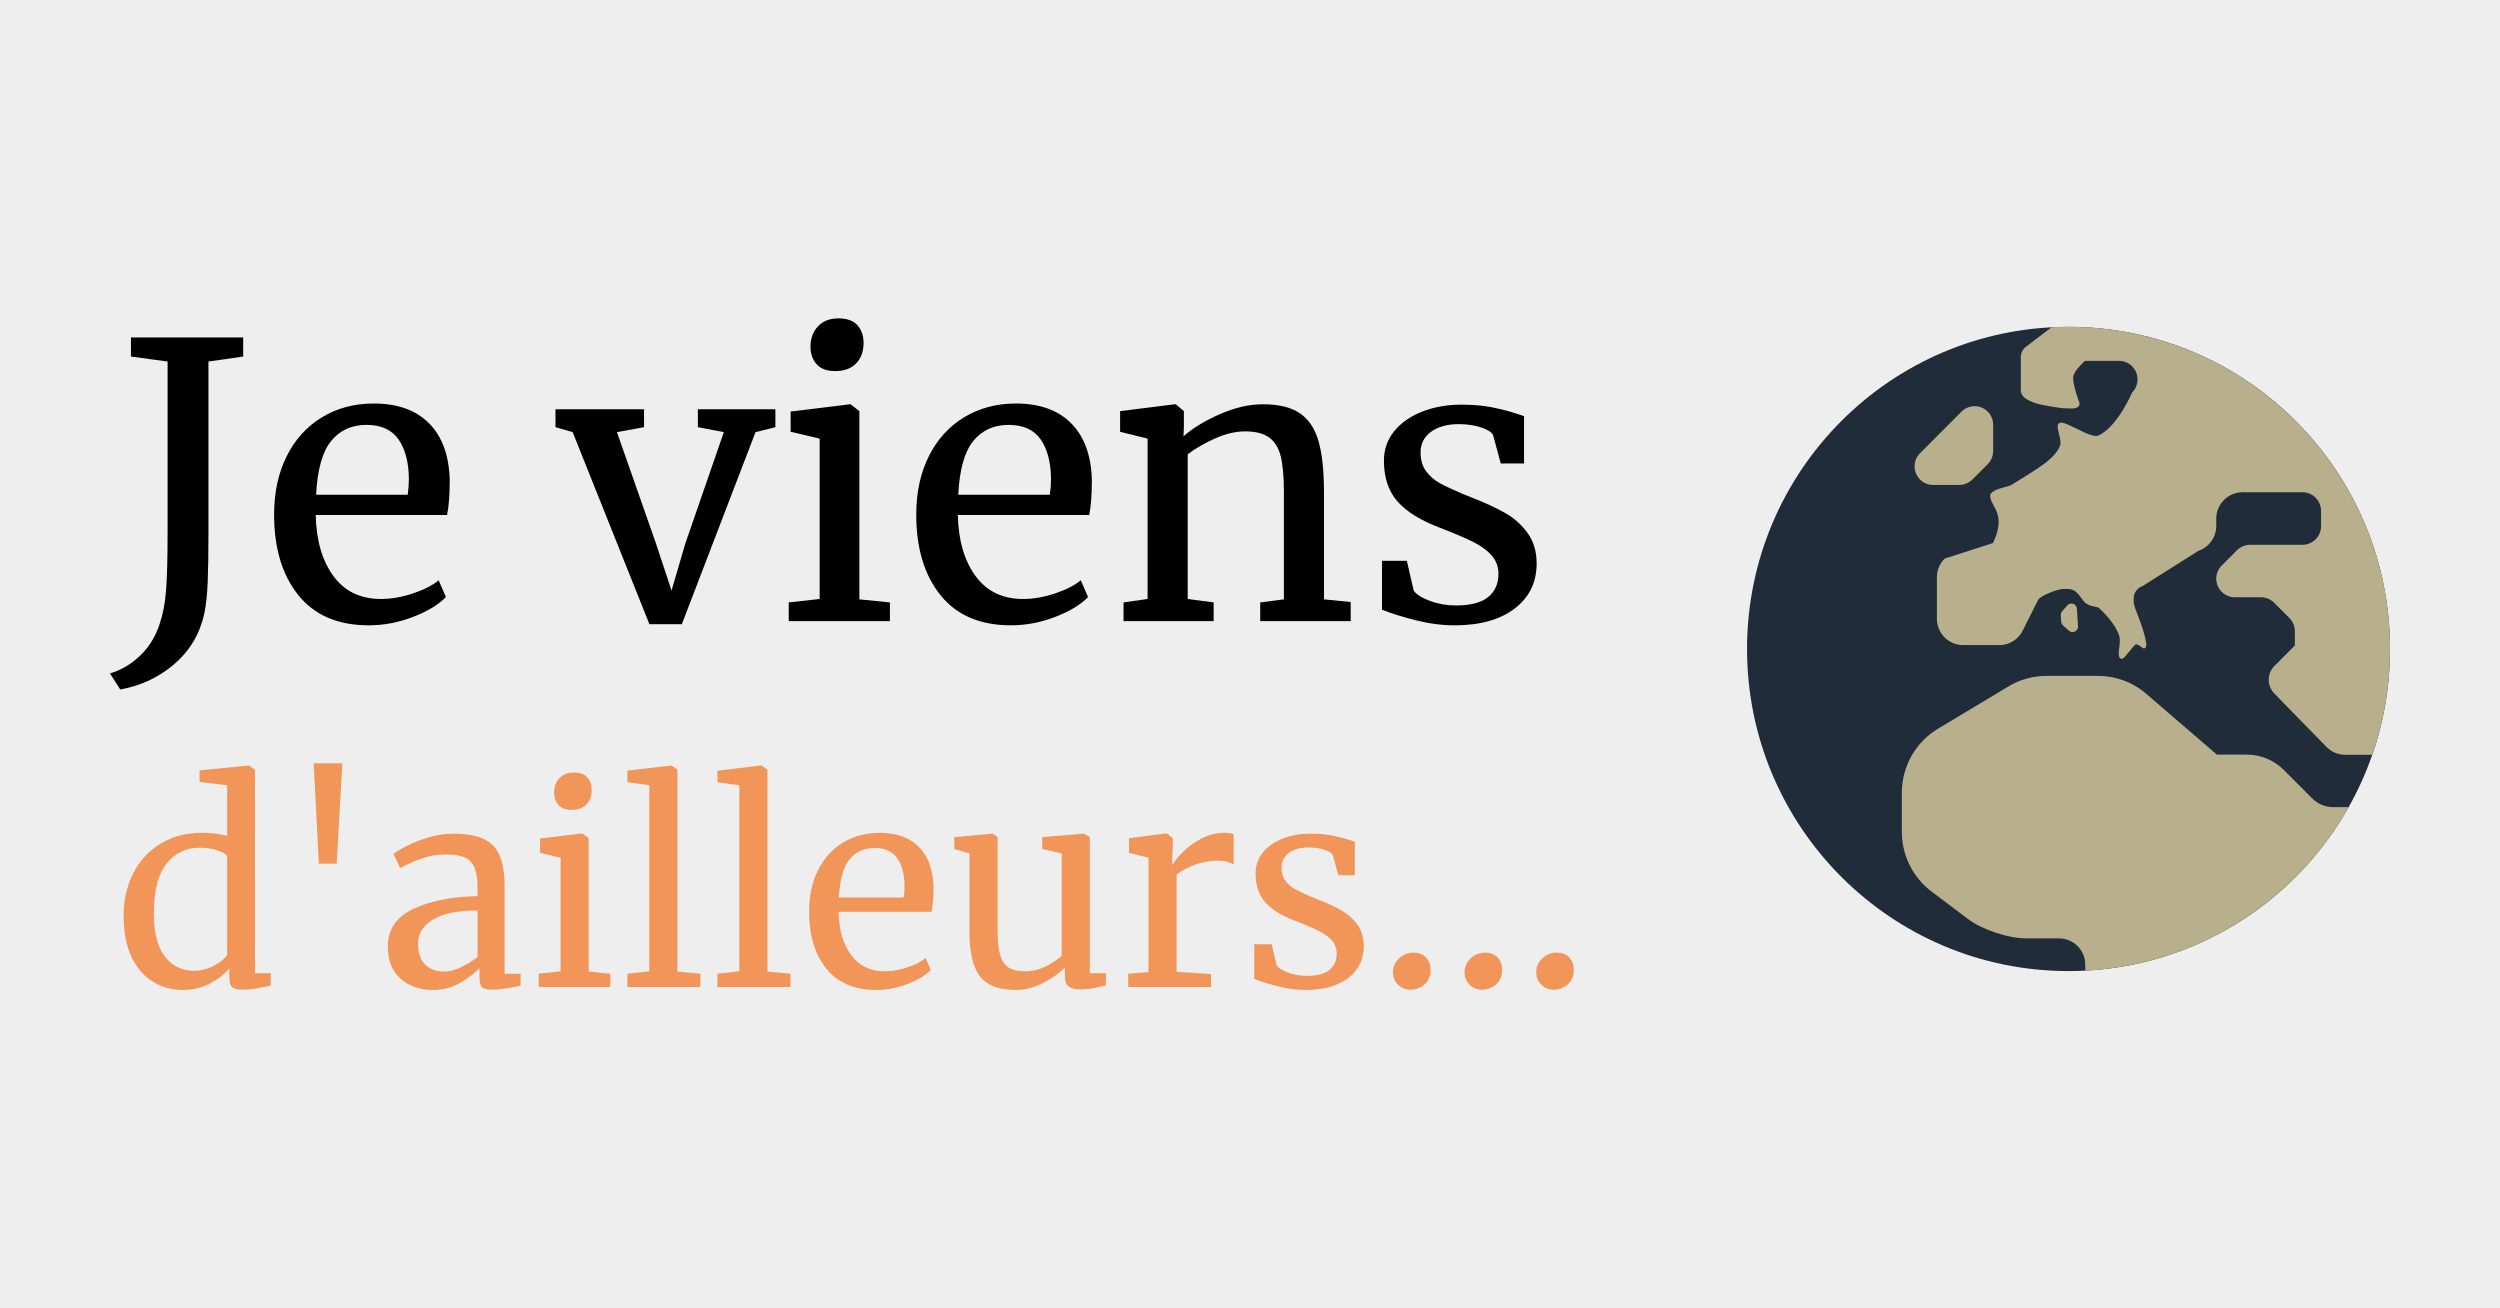 <?xml version="1.0" encoding="UTF-8" standalone="no"?><!DOCTYPE svg PUBLIC "-//W3C//DTD SVG 1.1//EN" "http://www.w3.org/Graphics/SVG/1.1/DTD/svg11.dtd"><svg width="100%" height="100%" viewBox="0 0 5000 2617" version="1.1" xmlns="http://www.w3.org/2000/svg" xmlns:xlink="http://www.w3.org/1999/xlink" xml:space="preserve" xmlns:serif="http://www.serif.com/" style="fill-rule:evenodd;clip-rule:evenodd;stroke-linejoin:round;stroke-miterlimit:2;"><rect x="0" y="0" width="5000" height="2617" fill="#808080" stroke="none"/><rect x="0" y="0" width="5000" height="2616.67" style="fill:#eee;"/><ellipse cx="4137.07" cy="1297.91" rx="642.986" ry="644.238" style="fill:#202c39;"/><path d="M4146.4,753.763c1.716,-13.194 23.757,-32.028 23.797,-32.049l67.787,0c20.295,0 37.012,16.396 37.012,37.073c0,9.839 -3.925,19.363 -10.817,26.255c0,0 -28.465,67.66 -66.937,85.858c-8.526,4.031 -27.279,-5.218 -44.519,-13.724c-13.892,-6.851 -26.79,-13.214 -32.537,-11.728c-7.274,1.909 -4.77,12.049 -2.123,22.886c2.036,8.272 4.179,16.946 2.123,22.692c-4.709,13.235 -16.778,24.688 -28.251,33.896c-16.544,13.337 -71.07,46.042 -71.07,46.042c-10.817,3.629 -40.621,8.867 -40.621,20.361c0,6.617 3.182,12.471 6.791,19.114c8.226,15.097 18.64,34.252 -1.064,75.651l-96.776,31.137c-9.84,9.86 -15.398,23.309 -15.398,37.093l0,83.333c0,28.887 23.583,52.516 52.389,52.516l72.383,0c19.979,0 37.989,-11.158 46.831,-28.887l30.775,-61.358c4.602,-8.868 39.877,-21.995 50.032,-21.995l10.14,0c14.421,0 21.7,11.58 30.073,23.328c8.211,11.54 24.108,11.255 30.415,13.851c0,0 29.64,24.84 40.829,54.14c6.088,15.953 -4.027,36.522 1.527,46.199c0.794,1.385 5.085,3.945 8.862,0c5.894,-6.149 20.305,-24.947 23.385,-26.734c2.621,-1.512 11.066,4.943 12.705,6.286c7.024,5.747 8.389,-3.629 8.389,-3.629c1.13,-4.622 -4.006,-27.375 -13.617,-52.002c-6.022,-15.418 -11.555,-29.646 -11.555,-35.204l0,-7.213c0,-11.153 7.188,-21.333 18.004,-24.942l111.457,-70.327c21.292,-7.213 35.693,-27.233 35.693,-49.865l0,-14.782c0,-28.867 23.588,-52.495 52.409,-52.495l120.176,0c20.315,0 37.006,16.736 37.006,37.072l0,30.862c0,20.341 -16.691,37.072 -37.006,37.072l-104.798,0c-9.82,0 -19.323,3.925 -26.195,10.817l-30.776,30.862c-6.892,6.872 -10.816,16.396 -10.816,26.236c0,20.34 16.696,37.072 37.011,37.072l52.389,0c9.839,0 19.322,3.945 26.215,10.837l30.775,30.842c6.872,6.892 10.817,16.416 10.817,26.256l0,28.546l-40.936,41.022c-15.082,15.098 -15.082,39.363 -0.341,54.802l104.478,106.961c9.819,10.181 23.247,15.76 37.332,15.76l54.272,0c23.054,-66.301 35.571,-137.524 35.571,-211.648c0,-355.58 -288.109,-644.238 -642.986,-644.238c-11.413,0 -22.759,0.295 -34.018,0.891l-51.01,38.813c-6.556,4.922 -10.481,12.792 -10.481,20.997l0,65.624c0,14.441 13.871,19.959 24.459,24.56c13.932,6.063 59.215,11.876 59.215,11.876c2.652,0 5.492,0.127 8.333,0.275c12.578,0.656 25.497,1.318 25.497,-10.456c0,0 -14.553,-38.411 -12.706,-52.49Zm-280.239,216.122l52.384,0c9.824,0 19.323,-3.945 26.195,-10.837l30.796,-30.842c6.872,-6.893 10.796,-16.416 10.796,-26.256l0,-52.491c0,-20.34 -16.691,-37.077 -36.991,-37.077c-9.839,0 -19.317,3.925 -26.215,10.817l-83.179,83.353c-6.872,6.892 -10.797,16.416 -10.797,26.26c0,20.336 16.691,37.073 37.011,37.073Zm268.405,240.896c3.985,-4.54 10.984,-4.983 15.525,-0.998c2.184,1.93 3.522,4.689 3.711,7.575l2.25,34.929c0.188,2.907 -0.81,5.793 -2.719,7.997c-3.985,4.535 -10.984,4.983 -15.525,0.998l-11.682,-10.308c-2.209,-1.929 -3.543,-4.668 -3.736,-7.554l-0.825,-12.935c-0.193,-2.886 0.804,-5.792 2.713,-7.976l10.288,-11.728Zm35.947,730.513c226.114,-11.621 421.519,-140.511 526.76,-327.069l-30.608,0c-15.713,0 -31.111,-6.236 -42.249,-17.394l-56.649,-56.756c-19.638,-19.699 -46.174,-30.857 -74.023,-30.857l-59.912,0l-141.489,-121.718c-26.851,-23.314 -61.23,-35.785 -96.928,-35.785l-102.187,0c-26.851,0 -53.382,7.233 -76.629,21.338l-140.491,84.331c-44.881,26.892 -72.389,75.463 -72.389,127.974l0,78.415c0,46.932 21.955,91.218 59.622,119.448l72.684,54.787c28.165,21.333 80.574,38.726 115.931,38.726l66.173,0c28.801,0 52.389,23.629 52.389,52.496l0,12.064l-0.005,0Z" style="fill:#b8b08d;"/><path d="M219.903,1346.84c22.397,-6.618 42.504,-18.453 60.32,-35.505c17.816,-17.052 30.796,-38.05 38.94,-62.992c6.618,-19.343 10.944,-41.867 12.98,-67.573c2.037,-25.706 3.055,-65.283 3.055,-118.73l0,-339.011l-73.3,-9.926l0,-38.177l224.48,0l0,38.177l-69.482,9.926l0,345.119c0,40.213 -0.509,72.536 -1.527,96.969c-1.018,24.434 -3.309,45.304 -6.872,62.611c-9.162,40.722 -29.269,74.317 -60.319,100.787c-31.051,26.469 -66.937,43.267 -107.659,50.393l-20.616,-32.068Z" style="fill-rule:nonzero;"/><path d="M737.582,1250.63c-61.592,0 -108.549,-20.107 -140.872,-60.32c-32.324,-40.213 -48.485,-93.915 -48.485,-161.106c0,-44.286 8.399,-83.226 25.197,-116.822c16.797,-33.596 40.34,-59.556 70.627,-77.881c30.287,-18.325 64.773,-27.487 103.459,-27.487c47.34,0 84.117,13.107 110.332,39.322c26.215,26.215 40.086,63.756 41.613,112.622c0,31.051 -1.782,54.72 -5.345,71.009l-262.657,0c1.018,50.394 12.725,90.988 35.122,121.784c22.397,30.797 54.212,46.195 95.443,46.195c20.361,0 41.613,-3.691 63.755,-11.072c22.143,-7.381 39.322,-16.161 51.539,-26.342l14.507,33.596c-14.762,15.271 -36.65,28.505 -65.664,39.704c-29.015,11.198 -58.538,16.798 -88.571,16.798Zm77.881,-261.13c1.527,-10.69 2.291,-21.634 2.291,-32.833c-0.509,-33.086 -7.508,-59.174 -20.997,-78.262c-13.49,-19.089 -34.741,-28.633 -63.756,-28.633c-29.523,0 -53.066,10.69 -70.627,32.069c-17.562,21.379 -27.615,57.265 -30.16,107.659l183.249,0Z" style="fill-rule:nonzero;"/><path d="M1110.95,818.47l177.141,0l0,35.886l-54.212,9.926l77.118,219.899l32.069,96.97l27.487,-93.916l77.117,-222.953l-51.92,-9.926l0,-35.886l154.998,0l0,35.886l-39.704,9.926l-147.363,384.06l-64.901,0l-153.471,-384.06l-34.359,-9.926l0,-35.886Z" style="fill-rule:nonzero;"/><path d="M1669.86,742.116c-16.289,0 -28.505,-4.581 -36.65,-13.744c-8.144,-9.162 -12.216,-20.87 -12.216,-35.122c0,-16.289 4.963,-29.778 14.889,-40.468c9.926,-10.69 23.542,-16.034 40.849,-16.034c17.307,0 30.032,4.581 38.177,13.743c8.144,9.163 12.216,20.87 12.216,35.123c0,17.307 -4.963,31.051 -14.889,41.231c-9.926,10.181 -23.797,15.271 -41.612,15.271l-0.764,0Zm-30.542,135.146l-58.028,-13.743l0,-40.468l118.348,-14.507l1.527,0l17.561,13.744l0,376.424l61.084,6.108l0,37.414l-202.338,0l0,-37.414l61.846,-6.871l0,-320.687Z" style="fill-rule:nonzero;"/><path d="M2021.85,1250.63c-61.592,0 -108.549,-20.107 -140.873,-60.32c-32.323,-40.213 -48.484,-93.915 -48.484,-161.106c0,-44.286 8.399,-83.226 25.197,-116.822c16.797,-33.596 40.34,-59.556 70.627,-77.881c30.287,-18.325 64.773,-27.487 103.459,-27.487c47.34,0 84.117,13.107 110.332,39.322c26.214,26.215 40.085,63.756 41.613,112.622c0,31.051 -1.782,54.72 -5.345,71.009l-262.658,0c1.019,50.394 12.726,90.988 35.123,121.784c22.397,30.797 54.211,46.195 95.443,46.195c20.361,0 41.612,-3.691 63.755,-11.072c22.143,-7.381 39.322,-16.161 51.539,-26.342l14.507,33.596c-14.762,15.271 -36.65,28.505 -65.664,39.704c-29.015,11.198 -58.538,16.798 -88.571,16.798Zm77.881,-261.13c1.527,-10.69 2.291,-21.634 2.291,-32.833c-0.509,-33.086 -7.508,-59.174 -20.997,-78.262c-13.49,-19.089 -34.741,-28.633 -63.756,-28.633c-29.523,0 -53.066,10.69 -70.627,32.069c-17.562,21.379 -27.615,57.265 -30.16,107.659l183.249,0Z" style="fill-rule:nonzero;"/><path d="M2295.2,877.262l-54.975,-13.743l0,-41.231l109.186,-13.744l2.291,0l16.034,13.744l0,32.068l-0.763,18.325c18.325,-16.289 42.503,-31.05 72.536,-44.285c30.032,-13.235 58.792,-19.852 86.28,-19.852c32.068,0 56.883,6.108 74.445,18.325c17.561,12.216 29.905,30.923 37.031,56.12c7.127,25.197 10.69,59.174 10.69,101.932l0,213.791l53.448,5.345l0,38.177l-180.959,0l0,-37.414l47.339,-6.108l0,-214.554c0,-30.033 -2.036,-53.575 -6.108,-70.628c-4.072,-17.052 -11.707,-29.778 -22.906,-38.176c-11.199,-8.399 -27.487,-12.599 -48.867,-12.599c-18.324,0 -37.922,4.581 -58.792,13.744c-20.87,9.162 -39.449,19.852 -55.738,32.068l0,289.382l51.92,6.871l0,37.414l-180.195,0l0,-37.414l48.103,-6.871l0,-320.687Z" style="fill-rule:nonzero;"/><path d="M2827.39,1181.15c5.09,7.635 15.907,14.507 32.45,20.615c16.543,6.109 33.977,9.163 52.302,9.163c29.015,0 50.394,-5.6 64.138,-16.798c13.743,-11.199 20.615,-26.724 20.615,-46.576c0,-13.744 -4.327,-25.706 -12.98,-35.886c-8.653,-10.181 -20.743,-19.216 -36.268,-27.106c-15.525,-7.89 -37.795,-17.434 -66.81,-28.633c-39.195,-14.761 -67.827,-32.45 -85.898,-53.066c-18.07,-20.615 -27.105,-47.721 -27.105,-81.316c0,-22.398 6.744,-41.995 20.233,-58.793c13.489,-16.798 32.069,-29.905 55.739,-39.322c23.669,-9.417 50.011,-14.126 79.026,-14.126c23.415,0 43.903,1.782 61.465,5.345c17.561,3.563 31.687,7.127 42.376,10.69c10.69,3.563 17.816,5.854 21.379,6.872l0,94.678l-46.576,0l-15.27,-56.501c-3.055,-6.109 -11.199,-11.326 -24.434,-15.653c-13.234,-4.327 -27.996,-6.49 -44.285,-6.49c-22.906,0 -41.358,5.09 -55.356,15.271c-13.999,10.18 -20.998,23.924 -20.998,41.231c0,15.271 3.691,27.869 11.072,37.795c7.38,9.926 16.67,17.943 27.869,24.051c11.198,6.109 26.469,13.235 45.812,21.379l15.271,6.109c28.505,11.198 51.666,21.888 69.482,32.068c17.816,10.181 32.705,23.543 44.667,40.086c11.962,16.543 17.943,36.777 17.943,60.701c0,37.668 -14.635,67.701 -43.904,90.098c-29.268,22.397 -69.354,33.596 -120.257,33.596c-24.942,0 -51.03,-3.436 -78.263,-10.308c-27.232,-6.872 -49.502,-13.871 -66.809,-20.997l0,-97.733l49.63,0l13.744,59.556Z" style="fill-rule:nonzero;"/><path d="M365.653,1979.9c-21.634,0 -41.461,-5.411 -59.511,-16.228c-18.009,-10.817 -32.348,-27.401 -42.992,-49.757c-10.628,-22.357 -15.953,-49.926 -15.953,-82.737c0,-30.649 6.322,-58.599 18.941,-83.842c12.619,-25.238 30.735,-45.156 54.339,-59.744c23.629,-14.615 51.477,-21.914 83.566,-21.914c18.386,0 35.164,1.975 50.307,5.961l0,-101.149l-55.163,-6.485l-0.02,-23.247l97.351,-9.738l1.629,0l11.901,8.654l0,406.711l31.366,0l0,24.882c-11.534,2.504 -21.547,4.494 -30.007,5.94c-8.485,1.44 -17.393,2.163 -26.79,2.163c-9.351,0 -16.034,-1.634 -20,-4.881c-3.965,-3.243 -5.96,-10.094 -5.96,-20.529l0,-17.307c-10.074,12.237 -23.329,22.524 -39.745,30.816c-16.396,8.292 -34.151,12.431 -53.259,12.451l0,-0.02Zm21.633,-38.411c14.044,0 27.213,-3.162 39.475,-9.458c12.257,-6.322 21.461,-13.617 27.569,-21.914l0,-197.945c-2.861,-4.326 -9.631,-8.21 -20.275,-11.621c-10.628,-3.436 -21.908,-5.136 -33.809,-5.136c-28.124,-0.02 -50.562,10.71 -67.319,32.176c-16.777,21.445 -25.151,54.532 -25.151,99.239c0,38.941 7.402,67.787 22.163,86.535c14.803,18.747 33.912,28.124 57.327,28.124l0.02,0Z" style="fill:#f29559;fill-rule:nonzero;"/><path d="M673.384,1727.34l-35.698,0l-10.287,-200.663l57.331,0l-11.351,200.663l0.005,0Z" style="fill:#f29559;fill-rule:nonzero;"/><path d="M775.591,1892.84c0,-33.896 16.966,-58.859 50.837,-74.913c33.916,-16.035 76.802,-24.602 128.722,-25.686l0,-15.143c0,-16.946 -1.781,-30.287 -5.411,-40.02c-3.583,-9.738 -9.819,-16.864 -18.64,-21.359c-8.847,-4.52 -21.379,-6.765 -37.607,-6.765c-18.386,0 -34.868,2.607 -49.482,7.844c-14.589,5.218 -29.096,11.627 -43.543,19.196l-13.509,-28.124c4.688,-3.965 13.341,-9.203 25.96,-15.693c12.619,-6.49 27.233,-12.263 43.797,-17.307c16.609,-5.05 33.193,-7.574 49.757,-7.574c25.624,0 45.899,3.522 60.849,10.562c14.976,7.019 25.685,18.284 32.176,33.789c6.49,15.5 9.737,36.248 9.737,62.208l0,173.619l31.921,0l0,23.797c-7.213,1.781 -16.314,3.583 -27.319,5.385c-10.985,1.802 -20.636,2.718 -28.928,2.718c-10.099,0 -16.951,-1.527 -20.555,-4.606c-3.604,-3.055 -5.405,-9.82 -5.405,-20.275l0,-17.836c-10.817,10.817 -24.077,20.722 -39.75,29.732c-15.694,9.015 -33.448,13.515 -53.275,13.535c-25.96,-0.02 -47.512,-7.488 -64.626,-22.463c-17.139,-14.95 -25.706,-36.497 -25.706,-64.621Zm113.574,50.307c9.397,0 20.214,-2.907 32.451,-8.654c12.282,-5.792 23.461,-12.639 33.534,-20.554l0,-93.024c-39.281,0 -68.952,6.026 -88.952,18.116c-20.025,12.069 -30.033,27.849 -30.033,47.319c0,19.47 4.79,33.804 14.335,42.987c9.569,9.208 22.443,13.81 38.665,13.81Z" style="fill:#f29559;fill-rule:nonzero;"/><path d="M1142.83,1619.7c-11.54,0 -20.193,-3.243 -25.96,-9.733c-5.773,-6.49 -8.659,-14.787 -8.659,-24.861c0,-11.555 3.523,-21.099 10.542,-28.673c7.045,-7.569 16.691,-11.367 28.933,-11.367c12.278,0 21.293,3.243 27.04,9.733c5.792,6.49 8.653,14.782 8.653,24.881c0,12.257 -3.497,21.995 -10.542,29.203c-7.019,7.213 -16.838,10.817 -29.478,10.817l-0.534,0l0.005,0Zm-21.634,95.742l-41.103,-9.737l0,-28.674l83.841,-10.267l1.064,0l12.446,9.738l0,266.623l43.267,4.326l0,26.51l-143.331,0l0,-26.51l43.816,-4.856l0,-227.153Z" style="fill:#f29559;fill-rule:nonzero;"/><path d="M1298.6,1570.49l-43.822,-5.96l0,-23.248l87.089,-10.267l1.079,0l11.901,8.104l0,404.019l45.96,4.327l0,26.489l-146.029,0l0,-26.489l43.822,-4.882l0,-372.098l0,0.005Z" style="fill:#f29559;fill-rule:nonzero;"/><path d="M1478.68,1570.49l-43.796,-5.96l0,-23.248l87.063,-10.267l1.079,0l11.901,8.104l0,404.019l45.981,4.327l0,26.489l-146.024,0l0,-26.489l43.796,-4.882l0,-372.098l0,0.005Z" style="fill:#f29559;fill-rule:nonzero;"/><path d="M1752.37,1979.9c-43.624,0 -76.904,-14.233 -99.789,-42.718c-22.907,-28.485 -34.36,-66.535 -34.36,-114.128c0.021,-31.367 5.961,-58.941 17.862,-82.738c11.896,-23.796 28.567,-42.188 50.032,-55.168c21.44,-12.98 45.874,-19.47 73.274,-19.47c33.535,0 59.582,9.29 78.161,27.849c18.554,18.579 28.378,45.155 29.458,79.769c0.02,21.995 -1.253,38.773 -3.777,50.307l-186.049,0c0.723,35.698 9.015,64.458 24.881,86.26c15.866,21.827 38.411,32.725 67.614,32.725c14.426,0 29.462,-2.606 45.155,-7.844c15.673,-5.218 27.849,-11.453 36.503,-18.666l10.267,23.797c-10.435,10.817 -25.961,20.193 -46.495,28.124c-20.549,7.935 -41.46,11.901 -62.737,11.901Zm55.168,-184.97c1.079,-7.569 1.614,-15.312 1.614,-23.247c-0.362,-23.436 -5.325,-41.908 -14.869,-55.438c-9.564,-13.51 -24.606,-20.28 -45.156,-20.28c-20.91,0 -37.606,7.574 -50.032,22.718c-12.45,15.143 -19.556,40.574 -21.358,76.267l129.801,0l0,-0.02Z" style="fill:#f29559;fill-rule:nonzero;"/><path d="M2159.61,1978.81c-10.099,0 -17.587,-1.97 -22.443,-5.935c-4.876,-3.97 -7.294,-10.46 -7.294,-19.47l0,-18.391c-11.901,11.901 -26.79,22.356 -44.627,31.371c-17.856,9.01 -35.779,13.51 -53.809,13.51c-33.529,0 -57.326,-9.015 -71.391,-27.045c-14.059,-18.03 -21.104,-47.762 -21.104,-89.227l0,-156.846l-30.287,-8.654l0,-23.797l75.718,-7.039l0.555,0l10.262,6.49l0,185.519c0,20.911 1.527,37.225 4.606,48.953c3.054,11.708 8.46,20.361 16.223,25.961c7.742,5.573 19.027,8.373 33.809,8.373c14.421,0 27.931,-3.074 40.549,-9.203c12.624,-6.129 23.629,-13.342 33.006,-21.634l0,-204.969l-38.941,-8.654l0,-23.797l82.208,-7.019l0.529,0l12.451,6.49l0,272.583l32.45,0l-0.549,24.327c-10.099,2.524 -18.839,4.499 -26.241,5.94c-7.381,1.441 -15.947,2.163 -25.685,2.184l0,-0.021l0.005,0Z" style="fill:#f29559;fill-rule:nonzero;"/><path d="M2256.43,1947.45l40.554,-3.247l0,-228.767l-38.941,-9.732l0,-29.208l74.639,-9.733l1.079,0l11.901,9.733l0,9.737l-1.634,42.183l1.634,0c3.604,-6.128 10.094,-14.059 19.47,-23.797c9.371,-9.732 21.461,-18.66 36.222,-26.764c14.808,-8.124 30.842,-12.176 48.149,-12.176c7.208,0 13.169,0.891 17.836,2.698l0.021,60.574c-2.525,-1.807 -6.597,-3.502 -12.176,-5.136c-5.599,-1.609 -11.815,-2.438 -18.661,-2.438c-29.931,0 -57.693,9.203 -83.292,27.594l0,194.702l68.698,4.327l-0.02,25.96l-165.5,0l0,-26.51l0.021,0Z" style="fill:#f29559;fill-rule:nonzero;"/><path d="M2553.36,1930.69c3.604,5.411 11.259,10.267 22.987,14.594c11.708,4.327 24.077,6.49 37.052,6.49c20.555,0 35.698,-3.965 45.431,-11.901c9.738,-7.931 14.594,-18.915 14.594,-32.98c0,-9.732 -3.055,-18.218 -9.183,-25.431c-6.129,-7.208 -14.701,-13.596 -25.706,-19.195c-10.985,-5.574 -26.765,-12.344 -47.319,-20.275c-27.762,-10.455 -48.037,-22.992 -60.849,-37.581c-12.792,-14.614 -19.195,-33.809 -19.195,-57.606c0,-15.867 4.774,-29.758 14.339,-41.654c9.544,-11.901 22.713,-21.17 39.47,-27.849c16.777,-6.658 35.438,-10.012 55.993,-10.012c16.584,0 31.091,1.272 43.521,3.797c12.451,2.525 22.459,5.05 30.033,7.574c7.569,2.52 12.619,4.134 15.143,4.856l0,67.065l-33,0l-10.817,-40.025c-2.163,-4.327 -7.935,-8.017 -17.306,-11.071c-9.377,-3.075 -19.832,-4.602 -31.372,-4.602c-16.222,0 -29.289,3.604 -39.215,10.817c-9.906,7.213 -14.869,16.945 -14.869,29.208c0,10.816 2.612,19.745 7.849,26.764c5.218,7.04 11.815,12.705 19.746,17.032c7.93,4.327 18.747,9.371 32.45,15.144l10.817,4.326c20.193,7.931 36.583,15.505 49.207,22.734c12.619,7.192 23.161,16.67 31.641,28.378c8.465,11.733 12.706,26.047 12.706,42.992c0,26.683 -10.369,47.955 -31.092,63.822c-20.742,15.861 -49.121,23.797 -85.175,23.797c-17.668,0 -36.166,-2.418 -55.443,-7.3c-19.302,-4.856 -35.062,-9.819 -47.319,-14.863l0,-69.228l35.143,0l9.738,42.183Z" style="fill:#f29559;fill-rule:nonzero;"/><path d="M2820.6,1979.37c-9.376,-0.005 -17.48,-3.247 -24.326,-9.737c-6.852,-6.491 -10.288,-14.783 -10.288,-24.882c0,-11.173 4.052,-20.549 12.171,-28.123c8.104,-7.57 17.582,-11.367 28.399,-11.367c11.178,0 19.73,3.35 25.685,10.013c5.941,6.678 8.934,14.868 8.934,24.601c0,11.921 -3.971,21.466 -11.901,28.673c-7.931,7.213 -17.501,10.817 -28.674,10.817l0,0.005Z" style="fill:#f29559;fill-rule:nonzero;"/><path d="M2963.77,1979.37c-9.377,-0.005 -17.501,-3.247 -24.352,-9.737c-6.852,-6.491 -10.262,-14.783 -10.262,-24.882c-0.025,-11.173 4.052,-20.549 12.15,-28.123c8.124,-7.57 17.582,-11.367 28.399,-11.367c11.178,0 19.75,3.35 25.685,10.013c5.961,6.678 8.929,14.868 8.929,24.601c0,11.921 -3.966,21.466 -11.896,28.673c-7.931,7.213 -17.48,10.817 -28.653,10.817l0,0.005Z" style="fill:#f29559;fill-rule:nonzero;"/><path d="M3107.14,1979.37c-9.371,-0.005 -17.475,-3.247 -24.347,-9.737c-6.831,-6.491 -10.267,-14.783 -10.267,-24.882c0,-11.173 4.052,-20.549 12.176,-28.123c8.104,-7.57 17.561,-11.367 28.378,-11.367c11.199,0 19.745,3.35 25.706,10.013c5.94,6.678 8.928,14.868 8.928,24.601c0,11.921 -3.965,21.466 -11.896,28.673c-7.935,7.213 -17.5,10.817 -28.678,10.817l0,0.005Z" style="fill:#f29559;fill-rule:nonzero;"/></svg>